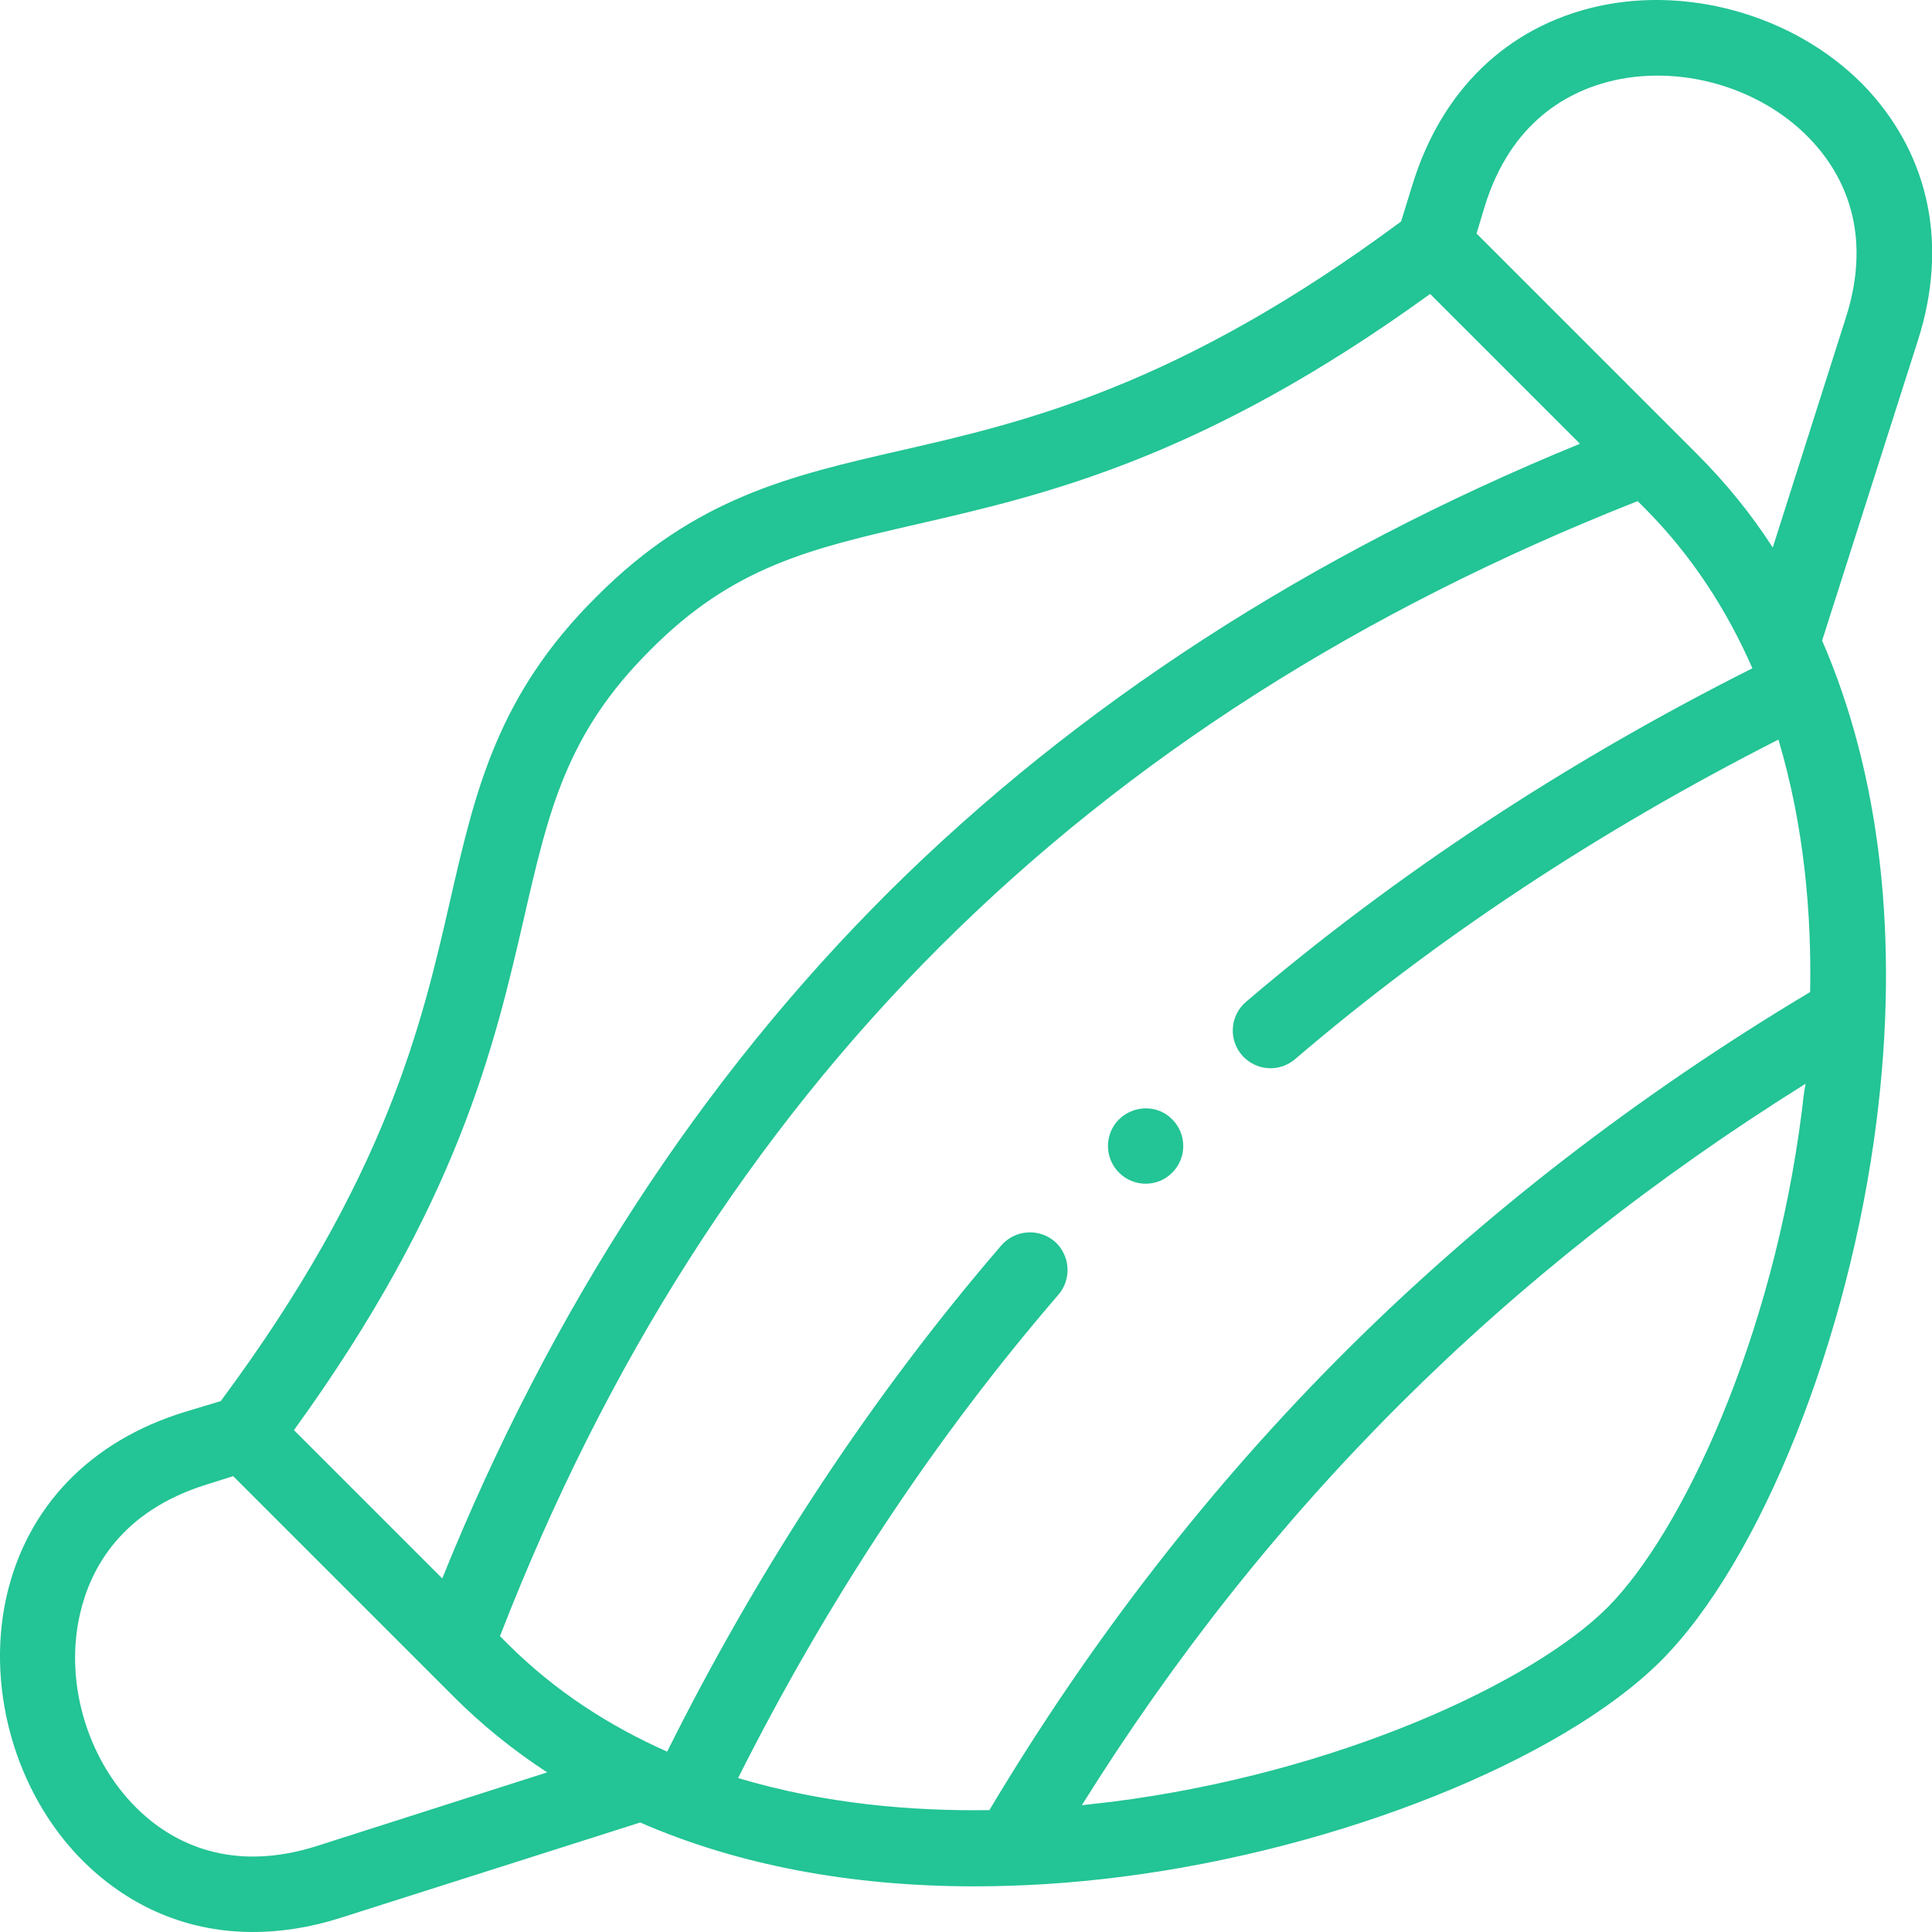 <?xml version="1.0" encoding="utf-8"?>
<!-- Generator: Adobe Illustrator 19.0.0, SVG Export Plug-In . SVG Version: 6.00 Build 0)  -->
<svg version="1.1" id="Capa_1" xmlns="http://www.w3.org/2000/svg" xmlns:xlink="http://www.w3.org/1999/xlink" x="0px" y="0px"
	 viewBox="6 -6 512 512" style="enable-background:new 6 -6 512 512;" xml:space="preserve">
<style type="text/css">
	.st0{fill:#23C495;}
</style>
<g>
	<path class="st0" d="M514.3,84.1c7.9-24.8,3.2-48.2-13.1-66.1C483.6-1.1,454.7-10,429.3-4.3c-23.9,5.4-41.3,22.2-49,47.3l-3,9.7
		c-59.1,43.8-99.9,53.2-132.7,60.7c-29.2,6.7-54.4,12.5-80.5,38.7c-26.3,26.1-32.1,51.3-38.8,80.5c-7.5,32.8-16.9,73.6-60.8,132.7
		l-9.6,2.9c-25,7.7-41.8,25.1-47.2,49C2,442.7,10.9,471.6,30,489.1C42.2,500.3,57,506,73,506c7.5,0,15.2-1.2,23.1-3.7l79.5-25.3
		c0,0,0.1,0,0.1,0c25.7,11.2,55.6,16.9,88.5,16.9c12.5,0,25.5-0.8,38.8-2.5c57.9-7.3,116.7-30.9,143.1-57.2
		c26.4-26.4,49.9-85.2,57.2-143.1c6.1-48.3,1-91.8-14.4-127.3c0,0,0-0.1,0-0.1L514.3,84.1z M144.9,237.1
		c6.5-28.3,11.2-48.7,33.4-70.8c22-22.2,42.5-26.9,70.8-33.4c33.9-7.8,75.7-17.4,135.9-61l39.7,39.7
		c-71.8,29.4-133.3,69.3-182.9,118.5c-50,49.7-89.8,110.9-118.6,182.2l-39.3-39.3C127.5,312.8,137.1,270.9,144.9,237.1L144.9,237.1z
		 M90,483.2c-22.6,7.2-37.8-0.8-46.5-8.8c-14-12.9-20.6-34-16.3-52.7c2.7-11.8,10.7-27.2,33.6-34.3l7-2.2l58.5,58.5
		c7.5,7.5,15.7,14.1,24.7,20L90,483.2z M483.5,288.5c-7.6,60.1-31.7,111.6-51.5,131.5c-19.8,19.8-71.4,43.9-131.4,51.5
		c-2.5,0.3-5.2,0.6-7.9,0.9c49.1-78.6,112.1-141.4,191.8-191.2C484,283.7,483.8,286.1,483.5,288.5L483.5,288.5z M485.7,256.9
		c-45.5,27.2-86.7,59-122.6,94.7c-36.1,35.9-68,77-94.9,122.1c-20.3,0.3-43.6-1.6-66.6-8.5c23.8-47.3,52.3-90.3,84.9-128.1
		c3.6-4.2,3.1-10.5-1-14.1c-4.2-3.6-10.5-3.1-14.1,1c-34.1,39.6-63.9,84.7-88.6,134.2c-15.1-6.7-29.6-15.9-42.3-28.6l-2-2
		c56-144.4,154.7-242.9,301.5-300.8l1.6,1.6c12.8,12.8,22.1,27.4,28.8,42.7c-49.7,25-94.8,54.8-134.2,88.4
		c-4.2,3.6-4.7,9.9-1.1,14.1c2,2.3,4.8,3.5,7.6,3.5c2.3,0,4.6-0.8,6.5-2.4c37.6-32.2,80.7-60.6,128.1-84.7
		C484.2,213.1,486.1,236.6,485.7,256.9L485.7,256.9z M475.8,139.1c-5.8-9-12.5-17.2-20-24.7l-6.1-6.1c0,0,0,0,0,0l-52.4-52.4l2.1-7
		c7-22.9,22.5-30.9,34.3-33.6c18.7-4.2,39.9,2.3,52.7,16.3c8,8.7,16,23.9,8.8,46.5L475.8,139.1z"/>
	<path class="st0" d="M302.5,290.7c-3.9,3.9-3.8,10.3,0.1,14.1c1.9,1.9,4.5,2.9,7,2.9c2.6,0,5.2-1,7.1-3l0,0
		c3.9-3.9,3.8-10.3-0.1-14.1C312.8,286.7,306.4,286.8,302.5,290.7z"/>
</g>
</svg>
